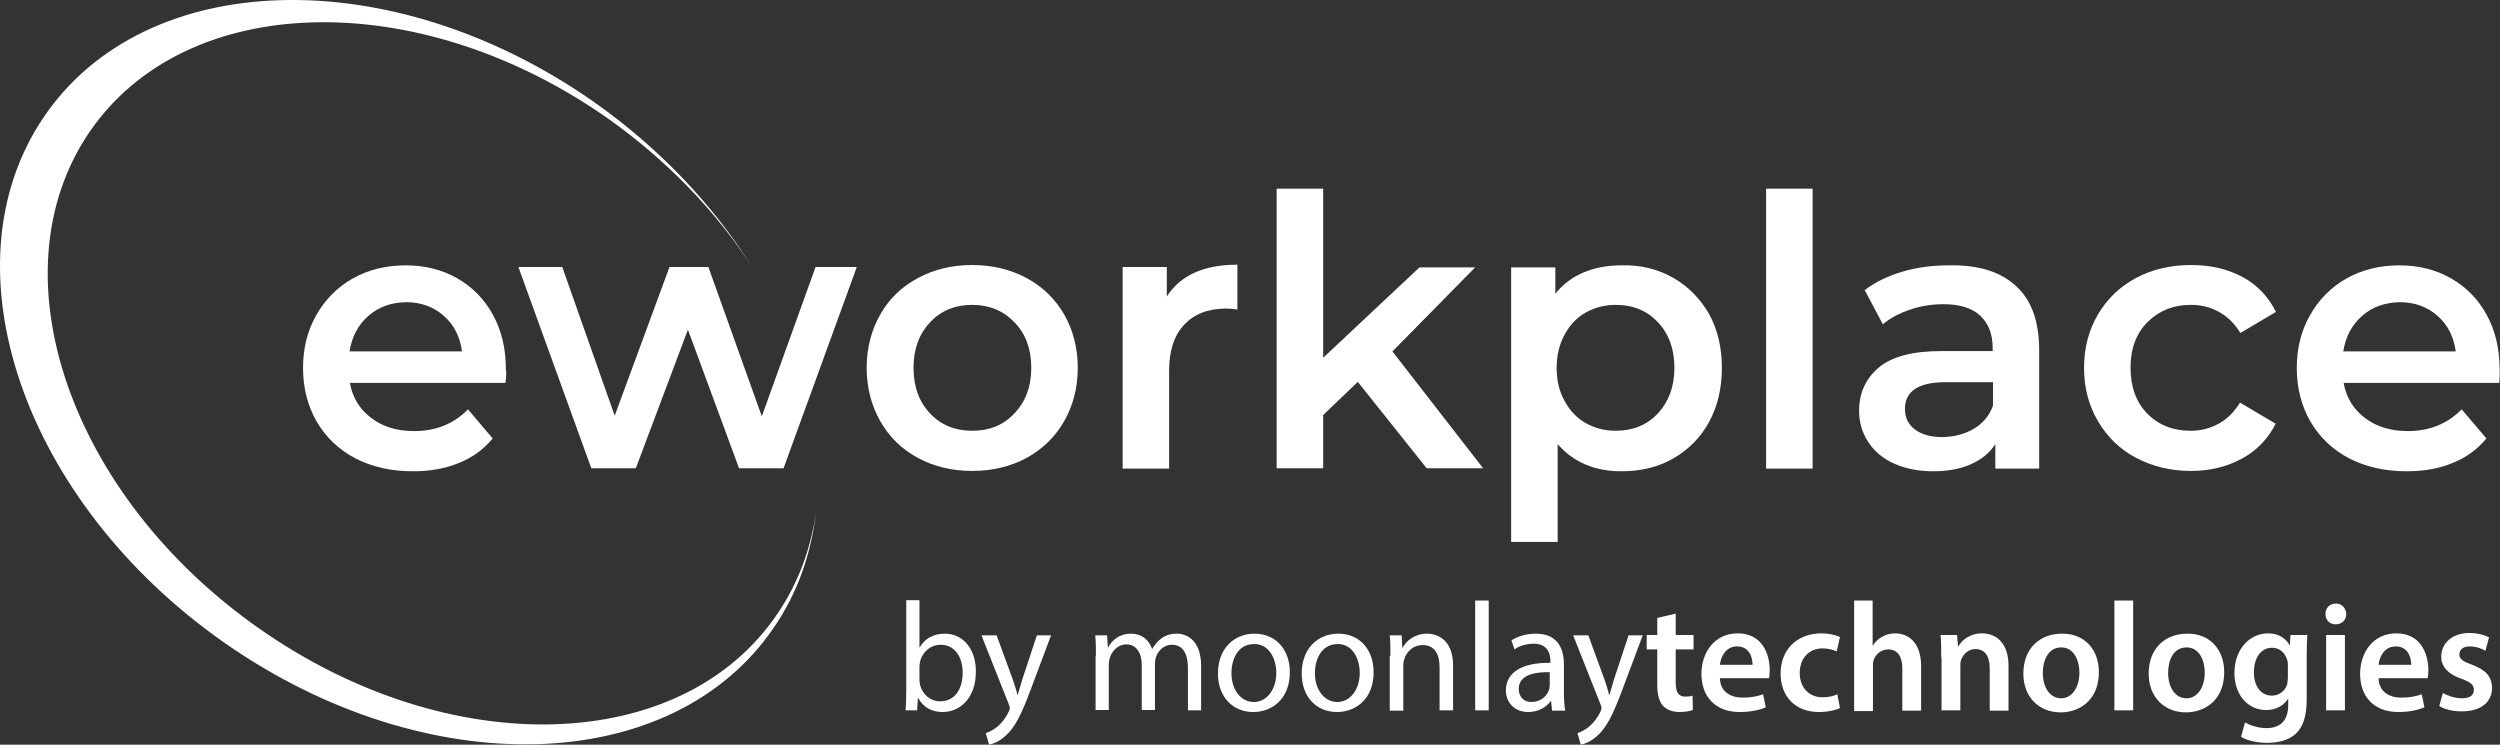 <svg width="94" height="28" viewBox="0 0 94 28" fill="none" xmlns="http://www.w3.org/2000/svg">
<rect x="0" y="0" width="94" height="28" fill="#333333" stroke="none"/>
<path d="M34.051 26.709C34.063 26.52 34.076 26.231 34.076 25.979V22.567H34.572V24.342H34.584C34.758 24.028 35.08 23.826 35.526 23.826C36.209 23.826 36.705 24.405 36.692 25.262C36.692 26.269 36.072 26.772 35.452 26.772C35.055 26.772 34.733 26.621 34.522 26.244H34.51L34.485 26.709H34.051ZM34.572 25.576C34.572 25.639 34.584 25.702 34.596 25.765C34.696 26.118 34.981 26.369 35.353 26.369C35.886 26.369 36.196 25.929 36.196 25.287C36.196 24.72 35.911 24.242 35.365 24.242C35.018 24.242 34.696 24.481 34.596 24.871C34.584 24.934 34.572 24.997 34.572 25.085V25.576Z" fill="white"/>
<path d="M37.474 23.889L38.081 25.551C38.143 25.74 38.218 25.954 38.255 26.13H38.267C38.317 25.966 38.379 25.74 38.441 25.538L38.986 23.889H39.52L38.763 25.904C38.404 26.873 38.156 27.364 37.808 27.666C37.56 27.893 37.312 27.981 37.188 27.994L37.064 27.565C37.188 27.528 37.362 27.439 37.511 27.314C37.647 27.2 37.821 26.999 37.932 26.747C37.957 26.697 37.97 26.659 37.97 26.621C37.97 26.596 37.957 26.546 37.932 26.483L36.903 23.889H37.474Z" fill="white"/>
<path d="M41.206 24.657C41.206 24.368 41.206 24.128 41.181 23.889H41.628L41.653 24.342H41.665C41.814 24.078 42.074 23.826 42.533 23.826C42.917 23.826 43.203 24.053 43.314 24.393H43.327C43.414 24.242 43.525 24.116 43.637 24.028C43.798 23.902 43.984 23.826 44.245 23.826C44.617 23.826 45.162 24.065 45.162 25.047V26.709H44.666V25.11C44.666 24.569 44.468 24.242 44.058 24.242C43.773 24.242 43.55 24.456 43.463 24.707C43.438 24.783 43.426 24.871 43.426 24.959V26.697H42.93V25.01C42.93 24.556 42.731 24.229 42.347 24.229C42.037 24.229 41.801 24.481 41.727 24.745C41.702 24.821 41.69 24.909 41.69 24.997V26.697H41.194V24.657H41.206Z" fill="white"/>
<path d="M48.498 25.274C48.498 26.319 47.791 26.772 47.121 26.772C46.365 26.772 45.795 26.218 45.795 25.324C45.795 24.38 46.402 23.826 47.171 23.826C47.965 23.826 48.498 24.418 48.498 25.274ZM46.303 25.312C46.303 25.929 46.65 26.395 47.146 26.395C47.63 26.395 47.989 25.929 47.989 25.299C47.989 24.821 47.754 24.216 47.159 24.216C46.551 24.216 46.303 24.77 46.303 25.312Z" fill="white"/>
<path d="M51.648 25.274C51.648 26.319 50.941 26.772 50.271 26.772C49.515 26.772 48.944 26.218 48.944 25.324C48.944 24.38 49.552 23.826 50.321 23.826C51.115 23.826 51.648 24.418 51.648 25.274ZM49.441 25.312C49.441 25.929 49.788 26.395 50.284 26.395C50.767 26.395 51.127 25.929 51.127 25.299C51.127 24.821 50.891 24.216 50.296 24.216C49.701 24.216 49.441 24.77 49.441 25.312Z" fill="white"/>
<path d="M52.28 24.657C52.28 24.368 52.28 24.128 52.255 23.889H52.702L52.727 24.355H52.739C52.876 24.091 53.198 23.826 53.657 23.826C54.041 23.826 54.636 24.053 54.636 25.022V26.709H54.128V25.085C54.128 24.632 53.967 24.254 53.483 24.254C53.148 24.254 52.888 24.494 52.801 24.783C52.776 24.846 52.764 24.934 52.764 25.022V26.722H52.255V24.657H52.28Z" fill="white"/>
<path d="M55.467 22.58H55.976V26.709H55.467V22.58Z" fill="white"/>
<path d="M58.357 26.709L58.32 26.357H58.307C58.158 26.583 57.848 26.772 57.464 26.772C56.906 26.772 56.621 26.369 56.621 25.966C56.621 25.287 57.216 24.909 58.295 24.922V24.859C58.295 24.632 58.233 24.204 57.662 24.204C57.402 24.204 57.129 24.279 56.943 24.418L56.831 24.078C57.055 23.927 57.39 23.826 57.749 23.826C58.593 23.826 58.803 24.418 58.803 24.985V26.042C58.803 26.281 58.816 26.52 58.853 26.722H58.357V26.709ZM58.282 25.274C57.737 25.262 57.104 25.362 57.104 25.904C57.104 26.231 57.328 26.395 57.576 26.395C57.935 26.395 58.171 26.168 58.245 25.929C58.258 25.878 58.27 25.815 58.27 25.765V25.274H58.282Z" fill="white"/>
<path d="M59.721 23.889L60.329 25.551C60.391 25.74 60.465 25.954 60.502 26.13H60.515C60.564 25.966 60.626 25.74 60.688 25.538L61.234 23.889H61.767L61.011 25.904C60.651 26.873 60.403 27.364 60.056 27.666C59.808 27.893 59.56 27.981 59.436 27.994L59.312 27.565C59.436 27.528 59.609 27.439 59.758 27.314C59.895 27.2 60.068 26.999 60.18 26.747C60.205 26.697 60.217 26.659 60.217 26.621C60.217 26.596 60.205 26.546 60.18 26.483L59.151 23.889H59.721Z" fill="white"/>
<path d="M63.007 23.071V23.877H63.677V24.418H63.007V25.664C63.007 26.004 63.094 26.193 63.367 26.193C63.491 26.193 63.578 26.18 63.64 26.155L63.652 26.697C63.553 26.735 63.367 26.772 63.144 26.772C62.883 26.772 62.672 26.684 62.536 26.546C62.387 26.382 62.313 26.13 62.313 25.753V24.418H61.916V23.877H62.313V23.235L63.007 23.071Z" fill="white"/>
<path d="M64.669 25.501C64.681 26.017 65.078 26.231 65.525 26.231C65.847 26.231 66.083 26.18 66.293 26.105L66.393 26.596C66.157 26.697 65.822 26.772 65.413 26.772C64.508 26.772 63.974 26.206 63.974 25.337C63.974 24.556 64.446 23.814 65.339 23.814C66.244 23.814 66.541 24.569 66.541 25.198C66.541 25.337 66.529 25.438 66.517 25.501H64.669ZM65.897 24.997C65.897 24.733 65.785 24.305 65.314 24.305C64.88 24.305 64.694 24.707 64.669 24.997H65.897Z" fill="white"/>
<path d="M69.183 26.621C69.034 26.697 68.737 26.772 68.389 26.772C67.521 26.772 66.951 26.206 66.951 25.324C66.951 24.468 67.521 23.814 68.501 23.814C68.761 23.814 69.022 23.877 69.183 23.952L69.059 24.494C68.947 24.443 68.774 24.38 68.526 24.38C67.993 24.38 67.67 24.783 67.67 25.299C67.67 25.878 68.042 26.218 68.526 26.218C68.774 26.218 68.947 26.168 69.084 26.105L69.183 26.621Z" fill="white"/>
<path d="M69.704 22.58H70.411V24.267H70.423C70.51 24.128 70.621 24.028 70.77 23.939C70.907 23.864 71.068 23.814 71.254 23.814C71.725 23.814 72.234 24.128 72.234 25.047V26.722H71.527V25.136C71.527 24.72 71.378 24.418 70.994 24.418C70.721 24.418 70.522 24.607 70.448 24.821C70.423 24.884 70.423 24.959 70.423 25.035V26.735H69.716V22.58H69.704Z" fill="white"/>
<path d="M72.99 24.72C72.99 24.393 72.99 24.116 72.965 23.877H73.585L73.623 24.305H73.635C73.759 24.078 74.057 23.814 74.528 23.814C75.011 23.814 75.52 24.128 75.52 25.035V26.722H74.813V25.123C74.813 24.72 74.664 24.405 74.28 24.405C73.995 24.405 73.809 24.607 73.734 24.821C73.709 24.884 73.709 24.972 73.709 25.047V26.709H73.002V24.72H72.99Z" fill="white"/>
<path d="M78.918 25.274C78.918 26.319 78.199 26.785 77.479 26.785C76.686 26.785 76.078 26.231 76.078 25.324C76.078 24.393 76.686 23.826 77.529 23.826C78.36 23.814 78.918 24.405 78.918 25.274ZM76.81 25.299C76.81 25.841 77.07 26.256 77.504 26.256C77.901 26.256 78.186 25.853 78.186 25.287C78.186 24.846 77.988 24.342 77.504 24.342C77.02 24.342 76.81 24.821 76.81 25.299Z" fill="white"/>
<path d="M79.501 22.58H80.207V26.709H79.501V22.58Z" fill="white"/>
<path d="M83.63 25.274C83.63 26.319 82.911 26.785 82.192 26.785C81.398 26.785 80.79 26.231 80.79 25.324C80.79 24.393 81.398 23.826 82.241 23.826C83.072 23.814 83.63 24.405 83.63 25.274ZM81.522 25.299C81.522 25.841 81.782 26.256 82.216 26.256C82.613 26.256 82.899 25.853 82.899 25.287C82.899 24.846 82.7 24.342 82.216 24.342C81.721 24.342 81.522 24.821 81.522 25.299Z" fill="white"/>
<path d="M86.755 23.877C86.743 24.065 86.731 24.305 86.731 24.695V26.306C86.731 26.898 86.606 27.326 86.321 27.591C86.024 27.855 85.627 27.93 85.242 27.93C84.883 27.93 84.511 27.855 84.263 27.704L84.412 27.163C84.585 27.263 84.883 27.377 85.23 27.377C85.689 27.377 86.036 27.137 86.036 26.52V26.281H86.024C85.862 26.533 85.577 26.697 85.205 26.697C84.511 26.697 84.015 26.118 84.015 25.312C84.015 24.38 84.61 23.814 85.28 23.814C85.701 23.814 85.962 24.028 86.086 24.254H86.098L86.123 23.877H86.755ZM86.024 25.01C86.024 24.947 86.024 24.871 85.999 24.821C85.924 24.556 85.726 24.355 85.428 24.355C85.031 24.355 84.746 24.707 84.746 25.287C84.746 25.765 84.982 26.155 85.428 26.155C85.689 26.155 85.924 25.979 85.999 25.727C86.011 25.652 86.024 25.551 86.024 25.476V25.01Z" fill="white"/>
<path d="M88.219 23.083C88.219 23.297 88.07 23.474 87.822 23.474C87.586 23.474 87.437 23.31 87.437 23.083C87.437 22.857 87.599 22.693 87.834 22.693C88.057 22.693 88.206 22.869 88.219 23.083ZM87.462 26.709V23.877H88.169V26.709H87.462Z" fill="white"/>
<path d="M89.434 25.501C89.446 26.017 89.843 26.231 90.29 26.231C90.612 26.231 90.848 26.18 91.058 26.105L91.158 26.596C90.922 26.697 90.587 26.772 90.178 26.772C89.273 26.772 88.74 26.206 88.74 25.337C88.74 24.556 89.211 23.814 90.104 23.814C91.009 23.814 91.306 24.569 91.306 25.198C91.306 25.337 91.294 25.438 91.282 25.501H89.434ZM90.662 24.997C90.662 24.733 90.55 24.305 90.079 24.305C89.645 24.305 89.459 24.707 89.434 24.997H90.662Z" fill="white"/>
<path d="M91.852 26.055C92.013 26.155 92.311 26.256 92.571 26.256C92.881 26.256 93.018 26.13 93.018 25.941C93.018 25.753 92.906 25.652 92.559 25.526C92.013 25.337 91.79 25.035 91.79 24.695C91.79 24.191 92.199 23.801 92.844 23.801C93.154 23.801 93.427 23.877 93.588 23.965L93.452 24.468C93.328 24.393 93.105 24.305 92.857 24.305C92.609 24.305 92.472 24.43 92.472 24.607C92.472 24.783 92.609 24.871 92.956 24.997C93.464 25.186 93.7 25.45 93.7 25.866C93.7 26.382 93.303 26.747 92.559 26.747C92.224 26.747 91.914 26.672 91.716 26.546L91.852 26.055Z" fill="white"/>
<path d="M19.008 14.396H13.155C13.254 14.95 13.527 15.391 13.961 15.718C14.395 16.046 14.928 16.209 15.573 16.209C16.392 16.209 17.074 15.932 17.595 15.391L18.525 16.486C18.19 16.889 17.768 17.204 17.26 17.405C16.751 17.619 16.168 17.72 15.524 17.72C14.705 17.72 13.986 17.556 13.353 17.229C12.733 16.902 12.25 16.436 11.902 15.844C11.568 15.252 11.394 14.585 11.394 13.842C11.394 13.1 11.555 12.445 11.89 11.853C12.225 11.261 12.684 10.796 13.267 10.468C13.85 10.141 14.519 9.977 15.251 9.977C15.982 9.977 16.627 10.141 17.198 10.468C17.768 10.796 18.215 11.249 18.537 11.841C18.86 12.432 19.021 13.112 19.021 13.893C19.046 13.993 19.033 14.17 19.008 14.396ZM13.85 11.878C13.465 12.218 13.229 12.659 13.143 13.213H17.371C17.297 12.659 17.074 12.218 16.689 11.878C16.305 11.538 15.834 11.362 15.263 11.362C14.705 11.375 14.234 11.538 13.85 11.878Z" fill="white"/>
<path d="M32.215 10.04L29.462 17.607H27.788L25.866 12.395L23.907 17.607H22.233L19.492 10.04H21.141L23.113 15.63L25.172 10.04H26.635L28.644 15.655L30.665 10.04H32.215Z" fill="white"/>
<path d="M34.51 17.216C33.902 16.889 33.431 16.423 33.096 15.832C32.761 15.24 32.587 14.573 32.587 13.83C32.587 13.087 32.761 12.42 33.096 11.828C33.431 11.236 33.902 10.783 34.51 10.456C35.117 10.128 35.799 9.965 36.543 9.965C37.312 9.965 37.994 10.128 38.602 10.456C39.21 10.783 39.681 11.249 40.016 11.828C40.35 12.42 40.524 13.087 40.524 13.83C40.524 14.573 40.35 15.24 40.016 15.832C39.681 16.423 39.197 16.889 38.602 17.216C37.994 17.544 37.312 17.707 36.543 17.707C35.799 17.707 35.117 17.544 34.51 17.216ZM38.143 15.542C38.565 15.101 38.776 14.535 38.776 13.83C38.776 13.125 38.565 12.546 38.143 12.118C37.721 11.677 37.188 11.463 36.556 11.463C35.911 11.463 35.39 11.677 34.968 12.118C34.559 12.558 34.348 13.125 34.348 13.83C34.348 14.535 34.559 15.114 34.968 15.542C35.378 15.983 35.911 16.197 36.556 16.197C37.201 16.197 37.734 15.983 38.143 15.542Z" fill="white"/>
<path d="M46.526 9.952V11.639C46.377 11.614 46.241 11.601 46.117 11.601C45.435 11.601 44.902 11.803 44.53 12.206C44.145 12.609 43.959 13.188 43.959 13.943V17.619H42.211V10.04H43.872V11.148C44.381 10.355 45.261 9.952 46.526 9.952Z" fill="white"/>
<path d="M51.053 14.359L49.751 15.605V17.607H48.002V7.094H49.751V13.452L53.372 10.053H55.467L52.355 13.213L55.765 17.607H53.644L51.053 14.359Z" fill="white"/>
<path d="M62.908 10.443C63.478 10.771 63.925 11.224 64.26 11.803C64.582 12.395 64.743 13.062 64.743 13.83C64.743 14.598 64.582 15.278 64.26 15.869C63.937 16.461 63.478 16.914 62.908 17.242C62.338 17.569 61.68 17.72 60.961 17.72C59.957 17.72 59.163 17.38 58.568 16.7V20.377H56.819V10.053H58.481V11.047C58.766 10.682 59.126 10.418 59.547 10.242C59.969 10.065 60.44 9.977 60.949 9.977C61.68 9.952 62.325 10.116 62.908 10.443ZM62.338 15.542C62.747 15.101 62.958 14.535 62.958 13.83C62.958 13.125 62.747 12.546 62.338 12.118C61.928 11.677 61.395 11.463 60.75 11.463C60.329 11.463 59.957 11.564 59.622 11.752C59.287 11.941 59.026 12.218 58.828 12.583C58.63 12.948 58.53 13.364 58.53 13.83C58.53 14.308 58.63 14.724 58.828 15.076C59.026 15.441 59.287 15.718 59.622 15.907C59.957 16.096 60.329 16.197 60.75 16.197C61.395 16.197 61.928 15.983 62.338 15.542Z" fill="white"/>
<path d="M66.405 7.094H68.154V17.619H66.405V7.094Z" fill="white"/>
<path d="M75.805 10.758C76.388 11.287 76.673 12.092 76.673 13.175V17.619H75.024V16.7C74.813 17.028 74.503 17.279 74.106 17.456C73.709 17.632 73.238 17.72 72.68 17.72C72.122 17.72 71.638 17.619 71.217 17.43C70.795 17.242 70.473 16.965 70.249 16.625C70.026 16.285 69.902 15.895 69.902 15.454C69.902 14.774 70.15 14.233 70.646 13.817C71.142 13.402 71.924 13.2 73.002 13.2H74.925V13.087C74.925 12.558 74.763 12.155 74.453 11.866C74.143 11.576 73.672 11.438 73.064 11.438C72.643 11.438 72.234 11.501 71.824 11.639C71.415 11.778 71.08 11.954 70.795 12.193L70.113 10.909C70.51 10.607 70.969 10.38 71.527 10.216C72.072 10.053 72.655 9.977 73.275 9.977C74.379 9.952 75.222 10.216 75.805 10.758ZM74.218 16.121C74.553 15.92 74.801 15.63 74.937 15.252V14.371H73.139C72.134 14.371 71.626 14.711 71.626 15.378C71.626 15.706 71.75 15.957 71.998 16.146C72.246 16.335 72.593 16.436 73.04 16.436C73.486 16.423 73.871 16.323 74.218 16.121Z" fill="white"/>
<path d="M80.319 17.216C79.699 16.889 79.228 16.423 78.881 15.832C78.533 15.24 78.36 14.573 78.36 13.83C78.36 13.087 78.533 12.42 78.881 11.828C79.228 11.236 79.699 10.783 80.307 10.456C80.914 10.128 81.609 9.965 82.39 9.965C83.122 9.965 83.767 10.116 84.325 10.418C84.883 10.72 85.292 11.161 85.577 11.727L84.238 12.521C84.027 12.168 83.754 11.904 83.432 11.727C83.109 11.551 82.762 11.463 82.378 11.463C81.72 11.463 81.187 11.677 80.753 12.105C80.319 12.533 80.108 13.112 80.108 13.83C80.108 14.547 80.319 15.127 80.741 15.555C81.162 15.983 81.708 16.197 82.365 16.197C82.75 16.197 83.097 16.109 83.419 15.932C83.742 15.756 84.002 15.492 84.225 15.139L85.565 15.932C85.279 16.499 84.858 16.939 84.3 17.242C83.742 17.544 83.109 17.707 82.378 17.707C81.634 17.707 80.939 17.544 80.319 17.216Z" fill="white"/>
<path d="M93.973 14.396H88.12C88.219 14.95 88.492 15.391 88.925 15.718C89.36 16.046 89.893 16.209 90.538 16.209C91.356 16.209 92.026 15.932 92.559 15.391L93.489 16.486C93.154 16.889 92.733 17.204 92.224 17.405C91.716 17.619 91.133 17.72 90.488 17.72C89.67 17.72 88.95 17.556 88.318 17.229C87.698 16.902 87.214 16.436 86.867 15.844C86.532 15.252 86.359 14.585 86.359 13.842C86.359 13.1 86.52 12.445 86.855 11.853C87.189 11.261 87.648 10.796 88.231 10.468C88.814 10.141 89.484 9.977 90.215 9.977C90.947 9.977 91.592 10.141 92.162 10.468C92.733 10.796 93.179 11.249 93.501 11.841C93.824 12.432 93.985 13.112 93.985 13.893C93.998 13.993 93.985 14.17 93.973 14.396ZM88.814 11.878C88.43 12.218 88.194 12.659 88.107 13.213H92.336C92.261 12.659 92.038 12.218 91.654 11.878C91.269 11.538 90.798 11.362 90.228 11.362C89.67 11.375 89.198 11.538 88.814 11.878Z" fill="white"/>
<path d="M1.647 4.4C5.466 -1.228 14.705 -1.492 22.295 3.808C24.812 5.571 26.834 7.737 28.272 10.028C26.933 7.963 25.085 6.024 22.816 4.425C15.66 -0.573 6.942 -0.321 3.346 4.992C-0.25 10.305 2.614 18.652 9.77 23.65C16.913 28.648 25.631 28.397 29.227 23.084C30.008 21.938 30.479 20.654 30.678 19.294C30.492 20.843 29.983 22.303 29.103 23.587C25.283 29.215 16.044 29.479 8.455 24.179C0.878 18.891 -2.173 10.028 1.647 4.4Z" fill="white"/>
</svg>
